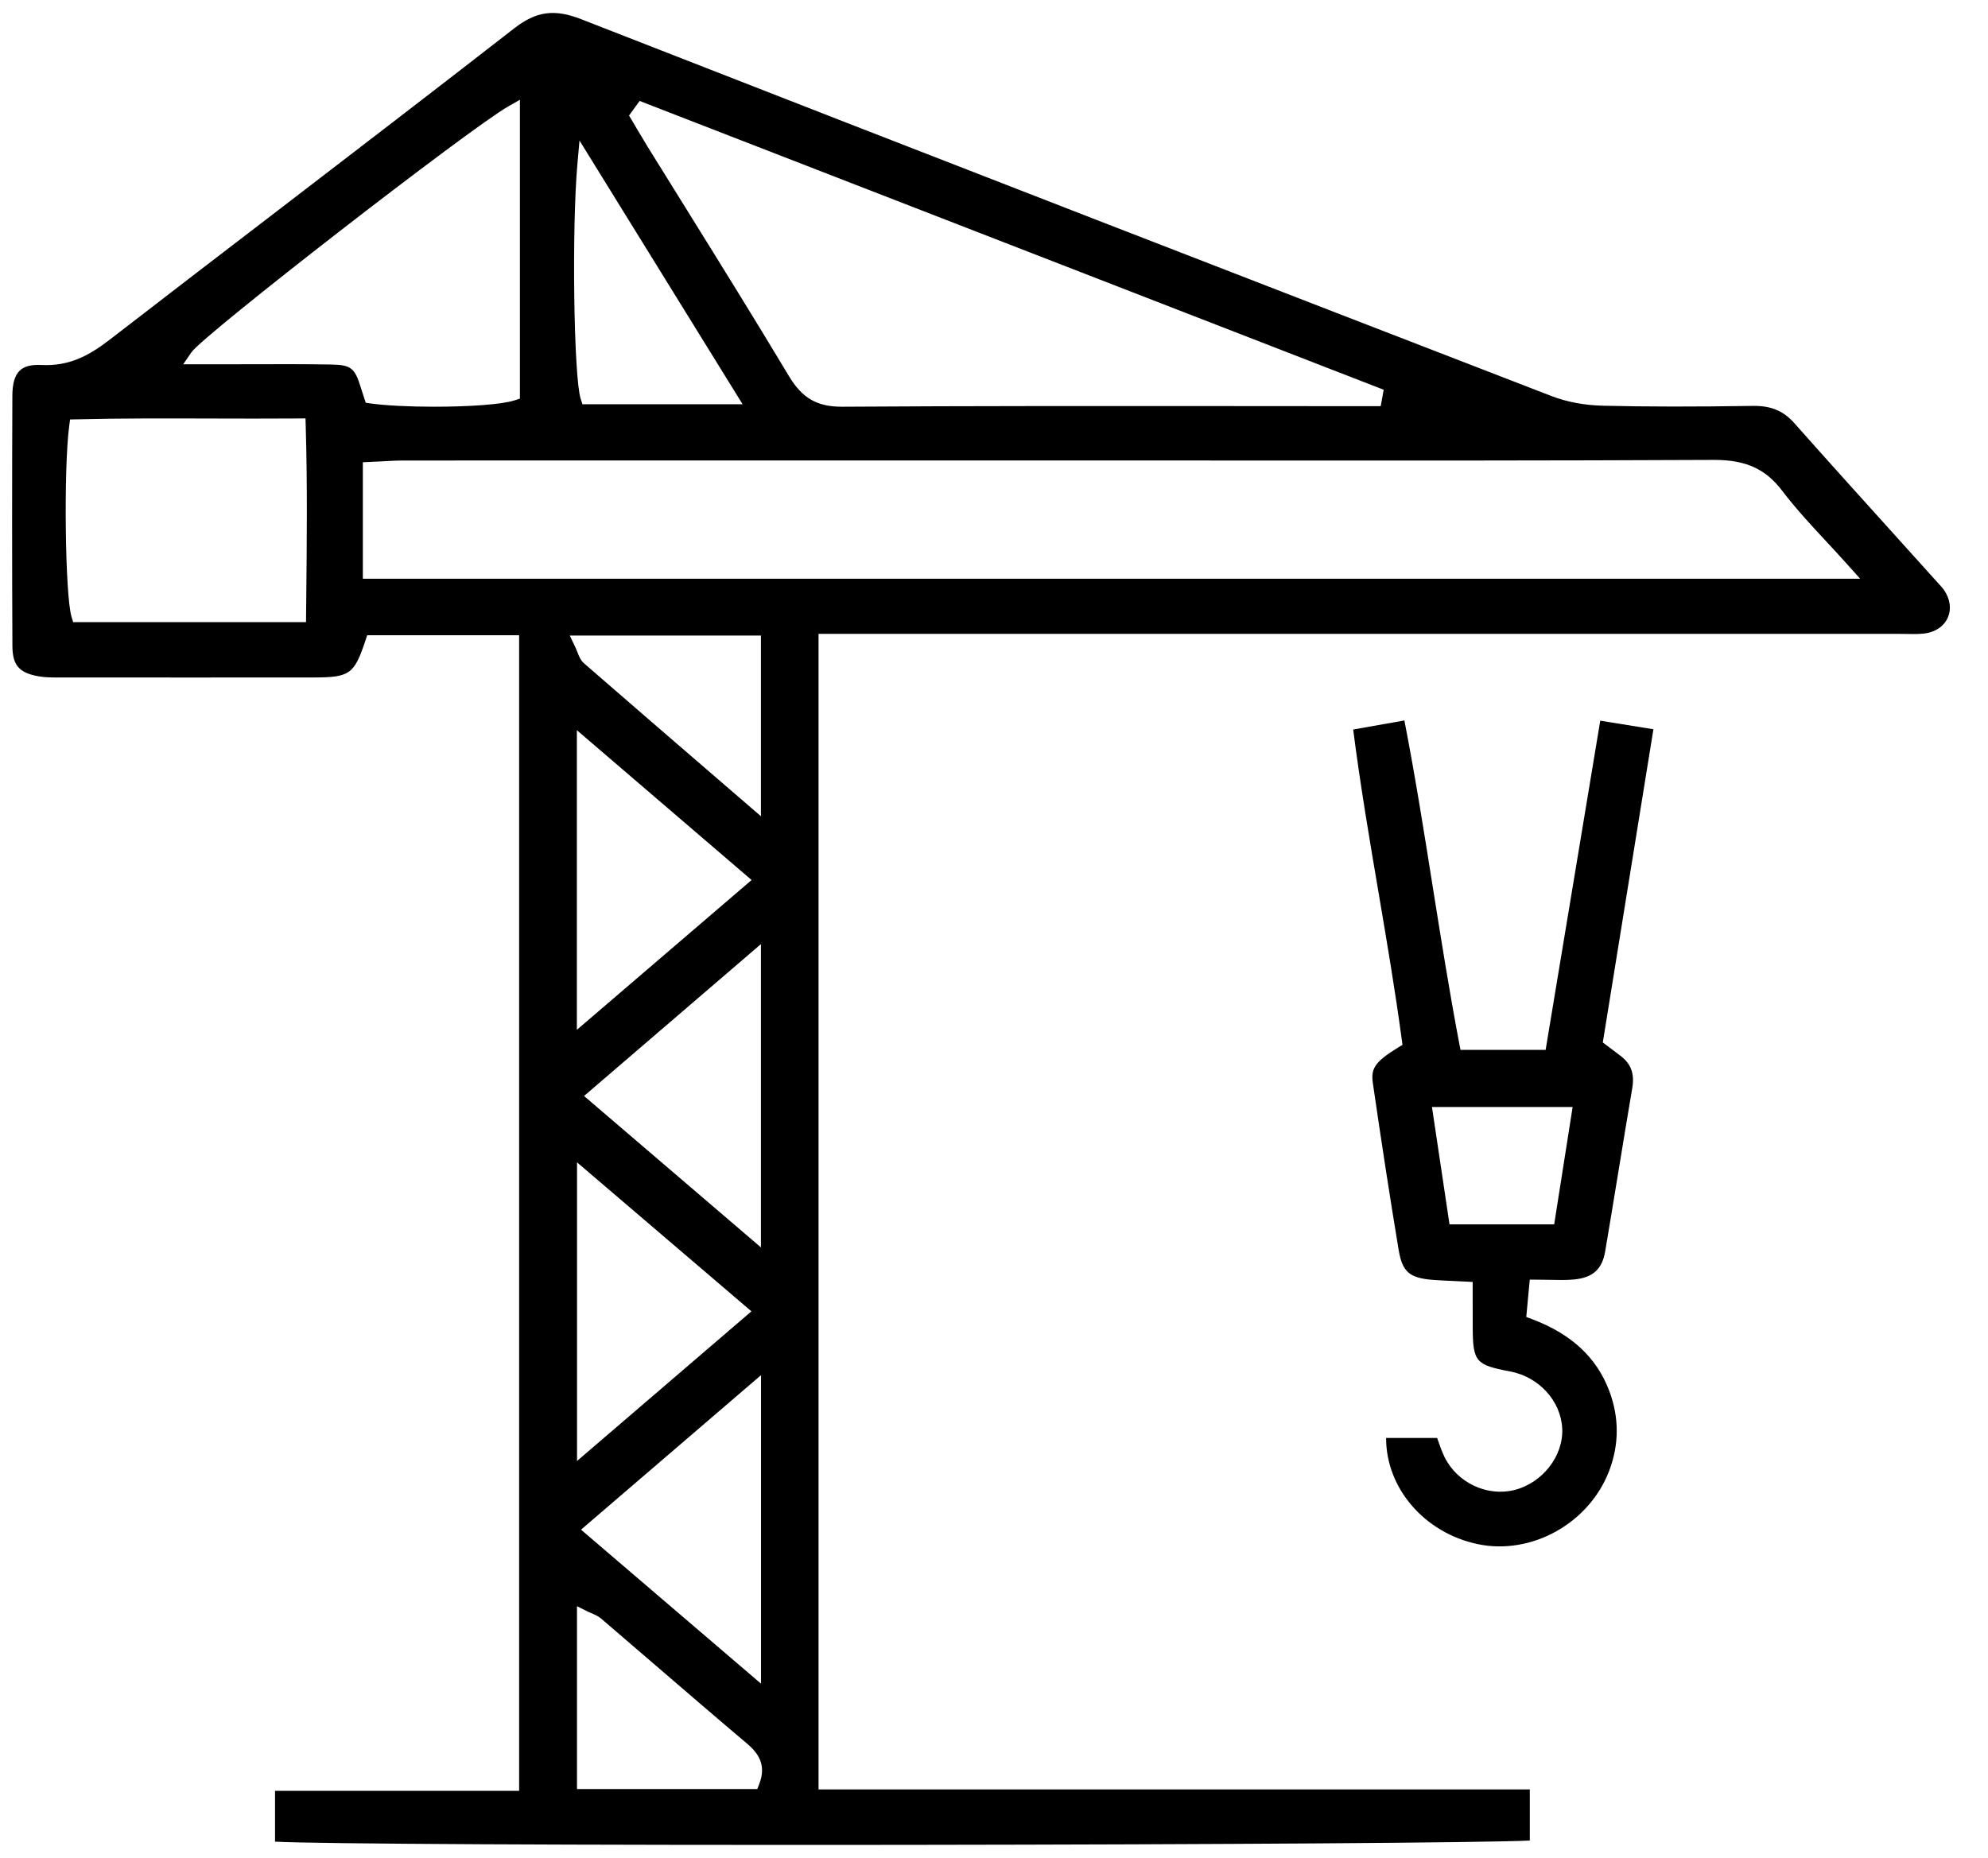 <svg width="46" height="43" viewBox="0 0 46 43" fill="none" xmlns="http://www.w3.org/2000/svg">
<path d="M44.98 13.652C44.955 13.615 44.922 13.579 44.887 13.54L44.869 13.521C44.552 13.168 44.234 12.816 43.916 12.464C43.126 11.589 42.31 10.685 41.515 9.789C41.263 9.506 40.975 9.388 40.559 9.394C39.205 9.415 38.104 9.414 37.096 9.39C36.666 9.38 36.253 9.303 35.899 9.166C29.7 6.77 21.547 3.612 13.447 0.444C12.827 0.201 12.406 0.26 11.894 0.659C10.093 2.061 8.251 3.473 6.471 4.839C5.183 5.825 3.852 6.846 2.548 7.854C2.057 8.234 1.598 8.479 0.96 8.447C0.726 8.435 0.563 8.477 0.459 8.575C0.344 8.684 0.288 8.873 0.286 9.153C0.278 11.151 0.278 13.102 0.287 14.95C0.289 15.398 0.444 15.575 0.902 15.654C1.045 15.679 1.195 15.679 1.354 15.679H1.574C3.437 15.68 5.365 15.681 7.26 15.679C8.095 15.677 8.195 15.605 8.456 14.824L8.497 14.701H12.012V41.446H6.364V42.623C7.396 42.675 13.17 42.705 20.907 42.697C28.404 42.688 34.386 42.646 35.398 42.597V41.414H18.94V14.67H43.942C43.998 14.67 44.054 14.671 44.111 14.672C44.25 14.675 44.382 14.677 44.51 14.664C44.77 14.636 44.973 14.504 45.066 14.302C45.158 14.101 45.127 13.864 44.98 13.652ZM14.8 2.336L32.017 9.02L31.948 9.4H31.229C30.292 9.4 29.355 9.399 28.418 9.398C25.492 9.396 22.468 9.394 19.492 9.413C19.488 9.413 19.483 9.413 19.477 9.413C18.904 9.413 18.561 9.214 18.257 8.707C17.489 7.426 16.687 6.135 15.912 4.887C15.601 4.388 15.29 3.887 14.98 3.387C14.895 3.248 14.812 3.107 14.73 2.97C14.692 2.905 14.654 2.84 14.616 2.775L14.555 2.674L14.8 2.336ZM13.361 3.79L13.409 3.253L17.183 9.356H13.477L13.437 9.232C13.275 8.743 13.228 5.284 13.361 3.79ZM7.086 13.878L7.081 14.399H1.692L1.654 14.271C1.505 13.77 1.471 10.843 1.601 9.861L1.621 9.708L1.775 9.705C2.795 9.68 3.801 9.683 4.866 9.686C5.524 9.688 6.206 9.69 6.894 9.685L7.069 9.683L7.074 9.859C7.114 11.21 7.1 12.506 7.086 13.878ZM7.646 8.436C7.023 8.426 6.388 8.428 5.774 8.43C5.51 8.43 5.246 8.431 4.982 8.431H4.239L4.432 8.15C4.704 7.754 10.869 2.97 11.762 2.462L12.03 2.309V9.226L11.906 9.266C11.601 9.365 10.818 9.413 10.049 9.413C9.484 9.413 8.927 9.387 8.573 9.337L8.463 9.321L8.407 9.15C8.389 9.097 8.37 9.04 8.353 8.982C8.209 8.51 8.123 8.443 7.646 8.436ZM13.183 14.709H17.607V18.891L16.601 18.023C15.534 17.102 14.525 16.232 13.513 15.351C13.434 15.282 13.399 15.192 13.362 15.097C13.346 15.056 13.329 15.012 13.307 14.966L13.183 14.709ZM17.387 30.349L13.352 33.812V26.901L17.387 30.349ZM13.514 25.365L17.607 21.85V28.869L13.514 25.365ZM17.609 31.826V38.966L13.444 35.402L17.609 31.826ZM13.348 16.899L17.391 20.367L13.348 23.834V16.899ZM17.567 41.291L17.523 41.405H13.351V37.173L13.611 37.303C13.639 37.316 13.666 37.328 13.693 37.339C13.763 37.37 13.843 37.403 13.912 37.462C14.323 37.813 14.732 38.166 15.142 38.519C15.84 39.12 16.561 39.741 17.276 40.345C17.523 40.553 17.749 40.828 17.567 41.291ZM8.396 13.393V10.698L8.568 10.69C8.653 10.687 8.737 10.682 8.82 10.678C9.001 10.668 9.172 10.658 9.347 10.658C13.634 10.657 17.921 10.657 22.208 10.657H24.856C26.011 10.657 27.167 10.657 28.323 10.658C32.035 10.66 35.873 10.662 39.648 10.644C39.655 10.644 39.661 10.644 39.667 10.644C40.397 10.644 40.852 10.851 41.237 11.357C41.546 11.764 41.895 12.141 42.266 12.54C42.431 12.718 42.603 12.902 42.774 13.095L43.042 13.394H8.396V13.393Z" fill="currentColor"/>
<path d="M37.028 16.679L35.764 24.298H33.794L33.766 24.152C33.537 22.948 33.343 21.722 33.154 20.536C32.954 19.273 32.747 17.967 32.496 16.674L31.311 16.884C31.475 18.166 31.691 19.441 31.901 20.675C32.089 21.785 32.284 22.933 32.436 24.065L32.452 24.181L32.352 24.242C31.794 24.584 31.719 24.742 31.767 25.073C31.971 26.477 32.165 27.735 32.362 28.921C32.447 29.435 32.61 29.578 33.155 29.621C33.307 29.633 33.459 29.639 33.635 29.647C33.72 29.651 33.81 29.655 33.906 29.66L34.076 29.669V30.146C34.076 30.348 34.076 30.535 34.077 30.721C34.081 31.515 34.145 31.591 34.938 31.739C35.609 31.865 36.118 32.422 36.148 33.063C36.178 33.694 35.694 34.317 35.047 34.483C34.412 34.645 33.714 34.316 33.423 33.717C33.361 33.589 33.315 33.457 33.271 33.329C33.265 33.312 33.259 33.297 33.254 33.28H32.073C32.07 34.435 32.953 35.474 34.19 35.736C35.435 36 36.771 35.255 37.234 34.041C37.467 33.431 37.468 32.809 37.238 32.195C36.947 31.418 36.36 30.872 35.445 30.528L35.316 30.48L35.397 29.616H35.56C35.664 29.616 35.763 29.618 35.859 29.62C36.056 29.624 36.242 29.629 36.42 29.612C36.855 29.57 37.072 29.376 37.142 28.961C37.247 28.34 37.349 27.719 37.451 27.097C37.554 26.468 37.66 25.819 37.769 25.18C37.825 24.849 37.74 24.62 37.495 24.434L37.087 24.126L38.258 16.878L37.028 16.679ZM35.962 28.336H33.54L33.134 25.62H36.389L35.962 28.336Z" fill="currentColor"/>
</svg>

